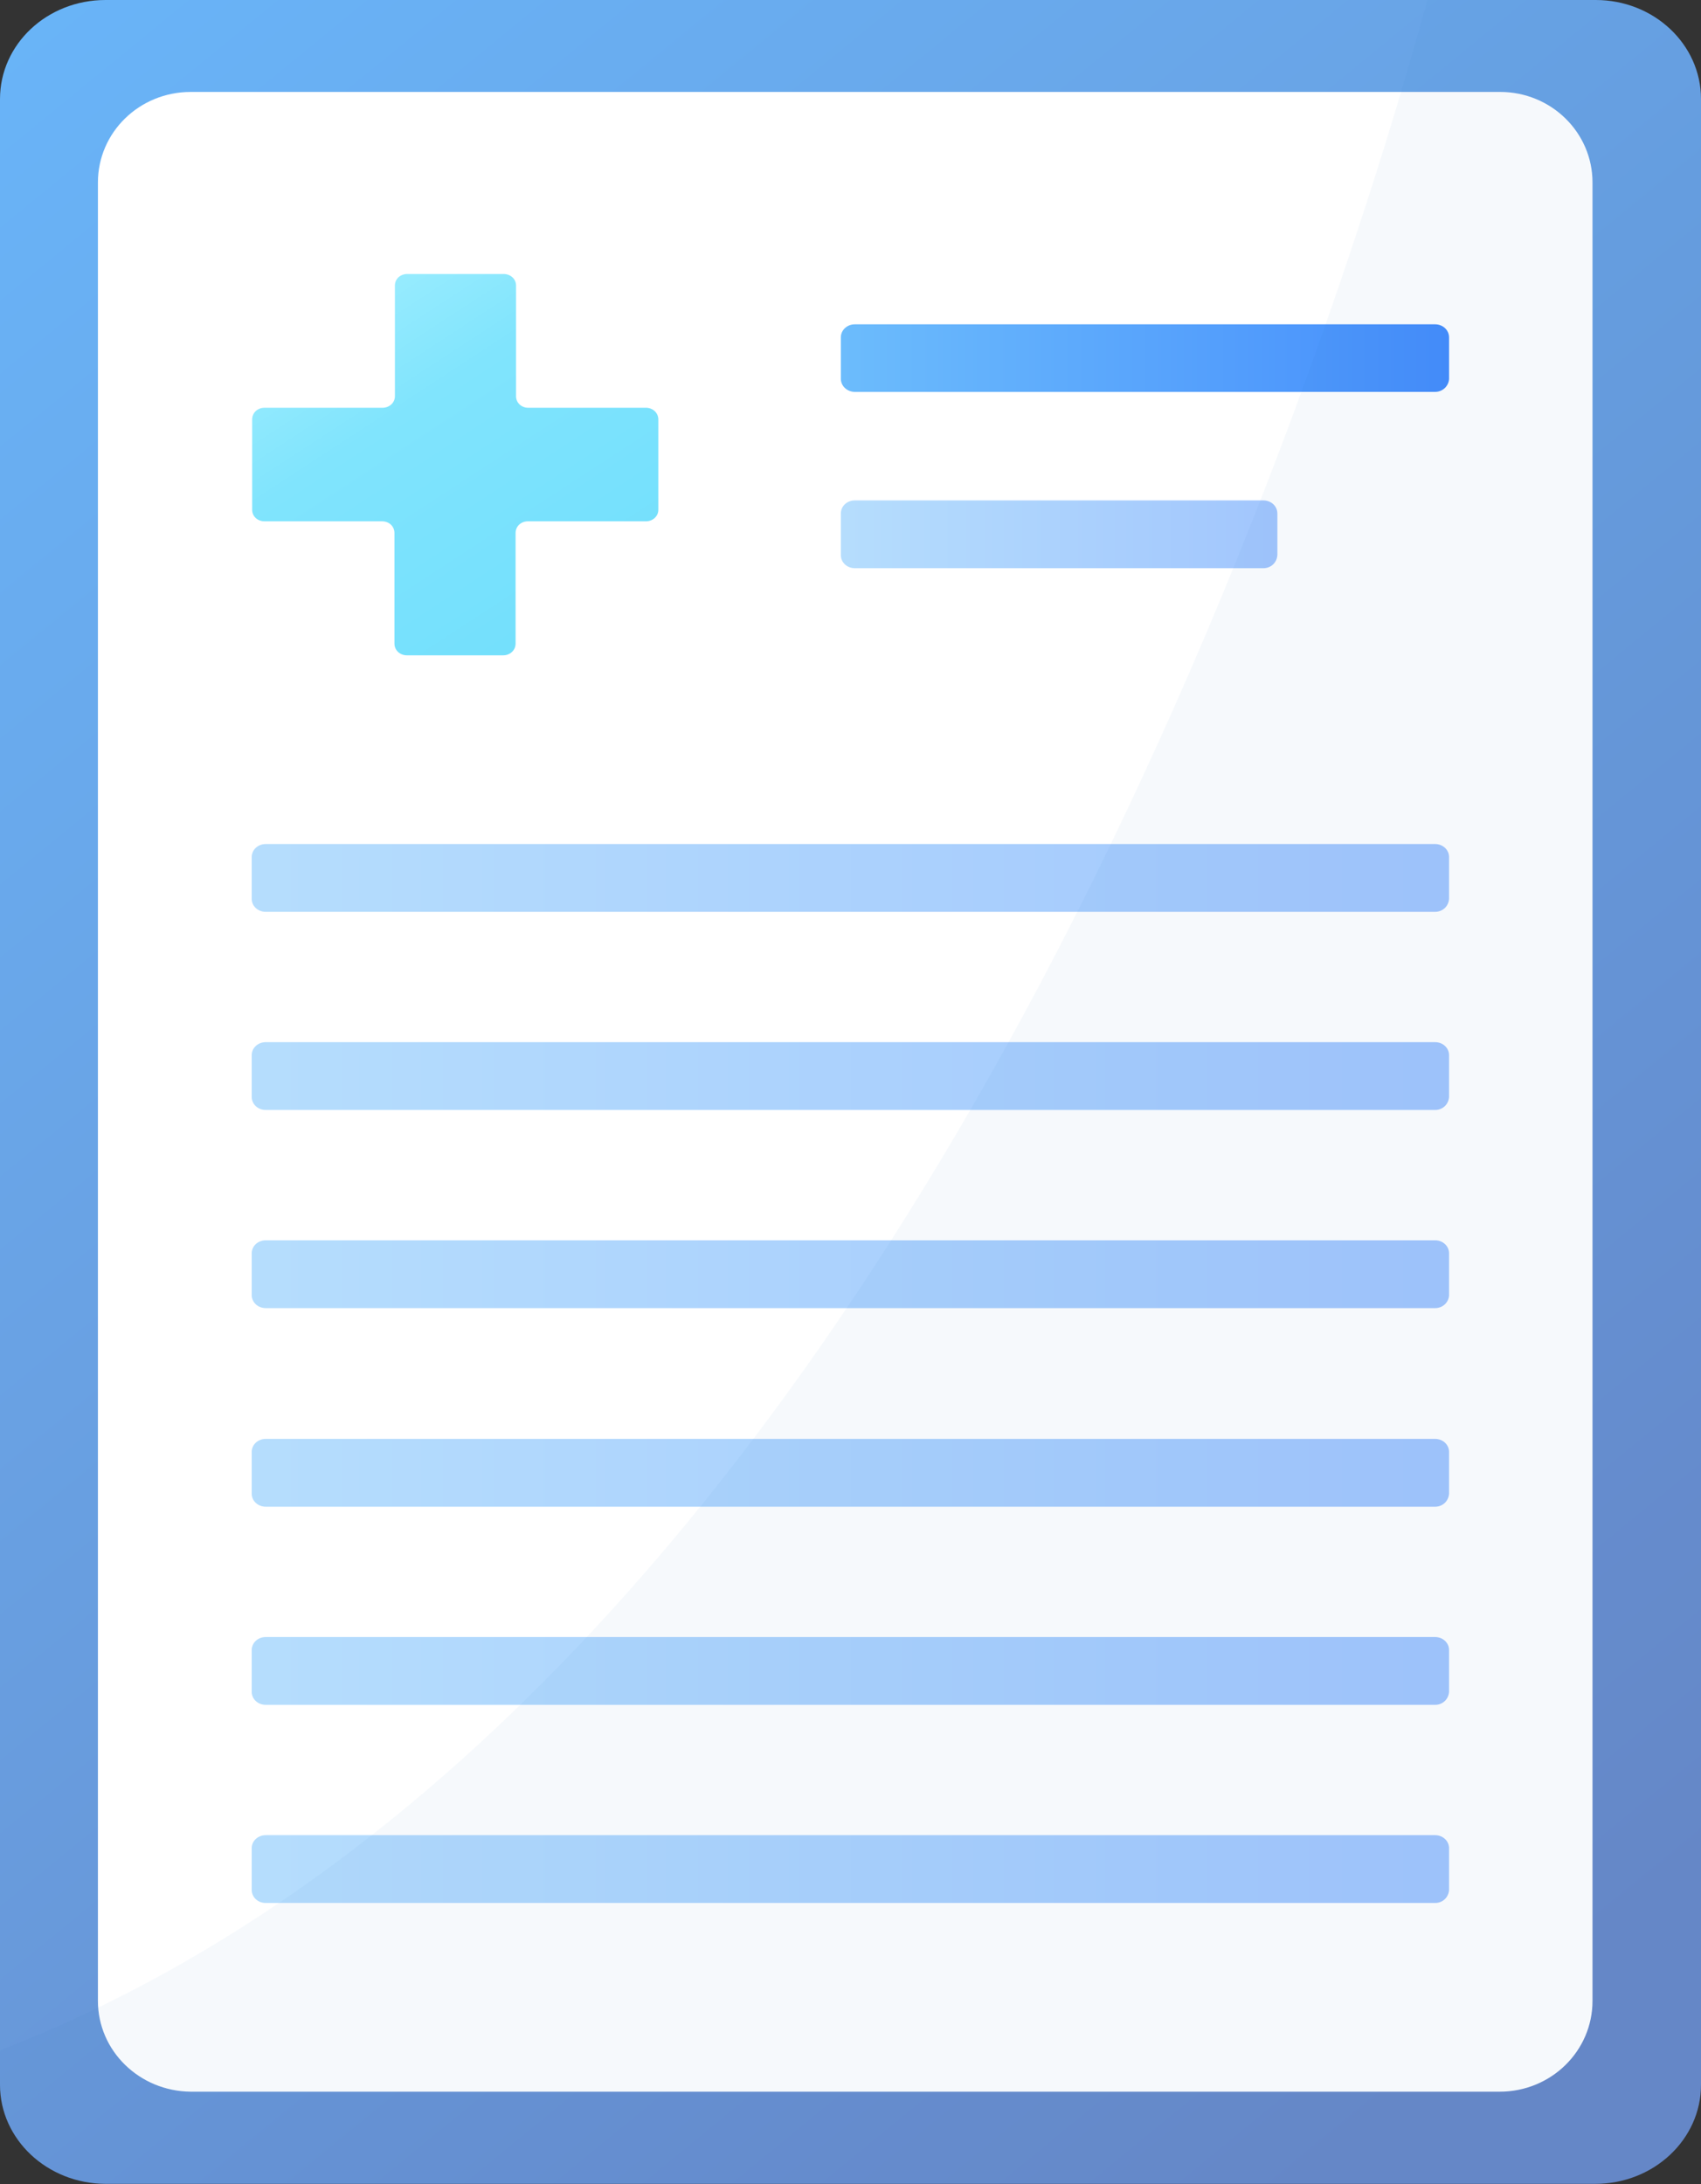 <svg width="74" height="95.016" viewBox="0 0 74 95.016" fill="none" xmlns="http://www.w3.org/2000/svg" xmlns:xlink="http://www.w3.org/1999/xlink">
	<rect x="0" y="0" width="74" height="95.016" fill="#333333" stroke="none"/>
	<desc>
			Created with Pixso.
	</desc>
	<defs>
		<linearGradient x1="101.264" y1="126" x2="-6.396" y2="-5.5" id="paint_linear_1_241_0" gradientUnits="userSpaceOnUse">
			<stop offset="0.306" stop-color="#6888C8"/>
			<stop offset="1" stop-color="#69B8FC"/>
		</linearGradient>
		<linearGradient x1="9.193" y1="7.046" x2="58.88" y2="79.907" id="paint_linear_1_242_0" gradientUnits="userSpaceOnUse">
			<stop offset="0.306" stop-color="#FFFFFF"/>
			<stop offset="1" stop-color="#FFFFFF"/>
		</linearGradient>
		<linearGradient x1="10.659" y1="9.5" x2="26.648" y2="34" id="paint_linear_1_246_0" gradientUnits="userSpaceOnUse">
			<stop stop-color="#B0F4FF"/>
			<stop offset="0.369" stop-color="#80E4FD"/>
			<stop offset="1" stop-color="#6CDDFC"/>
		</linearGradient>
		<linearGradient x1="10.969" y1="38.207" x2="63.035" y2="38.207" id="paint_linear_1_247_0" gradientUnits="userSpaceOnUse">
			<stop stop-color="#6CBCFC"/>
			<stop offset="1" stop-color="#458DFC"/>
		</linearGradient>
		<linearGradient x1="36.588" y1="15.584" x2="63.035" y2="15.584" id="paint_linear_1_248_0" gradientUnits="userSpaceOnUse">
			<stop stop-color="#6CBCFC"/>
			<stop offset="1" stop-color="#458DFC"/>
		</linearGradient>
		<linearGradient x1="36.588" y1="23.262" x2="55.563" y2="23.262" id="paint_linear_1_249_0" gradientUnits="userSpaceOnUse">
			<stop stop-color="#6CBCFC"/>
			<stop offset="1" stop-color="#458DFC"/>
		</linearGradient>
		<linearGradient x1="10.969" y1="46.832" x2="63.035" y2="46.832" id="paint_linear_1_250_0" gradientUnits="userSpaceOnUse">
			<stop stop-color="#6CBCFC"/>
			<stop offset="1" stop-color="#458DFC"/>
		</linearGradient>
		<linearGradient x1="10.969" y1="55.456" x2="63.035" y2="55.456" id="paint_linear_1_251_0" gradientUnits="userSpaceOnUse">
			<stop stop-color="#6CBCFC"/>
			<stop offset="1" stop-color="#458DFC"/>
		</linearGradient>
		<linearGradient x1="10.969" y1="64.081" x2="63.035" y2="64.081" id="paint_linear_1_252_0" gradientUnits="userSpaceOnUse">
			<stop stop-color="#6CBCFC"/>
			<stop offset="1" stop-color="#458DFC"/>
		</linearGradient>
		<linearGradient x1="10.969" y1="72.705" x2="63.035" y2="72.705" id="paint_linear_1_253_0" gradientUnits="userSpaceOnUse">
			<stop stop-color="#6CBCFC"/>
			<stop offset="1" stop-color="#458DFC"/>
		</linearGradient>
		<linearGradient x1="10.969" y1="81.33" x2="63.035" y2="81.33" id="paint_linear_1_254_0" gradientUnits="userSpaceOnUse">
			<stop stop-color="#6CBCFC"/>
			<stop offset="1" stop-color="#458DFC"/>
		</linearGradient>
	</defs>
	<path id="Vector" d="M74 4.31L74 90.7C74 93.08 71.94 95.01 69.4 95.01L4.59 95.01C2.05 95 0 93.07 0 90.7L0 4.31C0 1.92 2.05 0 4.59 0L69.42 0C71.94 0 74 1.92 74 4.31Z" fill="url(#paint_linear_1_241_0)" fill-opacity="1" fill-rule="nonzero"/>
	<path id="Vector" d="M69.28 7.94L69.28 87.05C69.28 89.23 67.48 91 65.24 91L8.3 91C6.06 90.98 4.26 89.22 4.26 87.05L4.26 7.94C4.26 5.76 6.06 4 8.3 4L65.26 4C67.48 4 69.28 5.76 69.28 7.94Z" fill="url(#paint_linear_1_242_0)" fill-opacity="1" fill-rule="nonzero"/>
	<path id="Vector" d="M28.64 18.25L28.64 22.18C28.64 22.46 28.4 22.68 28.1 22.68L22.97 22.68C22.66 22.68 22.43 22.9 22.43 23.19L22.43 28C22.43 28.29 22.19 28.51 21.89 28.51L17.7 28.51C17.4 28.51 17.16 28.29 17.16 28L17.16 23.19C17.16 22.9 16.93 22.68 16.62 22.68L11.51 22.68C11.2 22.68 10.97 22.46 10.97 22.18L10.97 18.25C10.97 17.96 11.2 17.74 11.51 17.74L16.64 17.74C16.94 17.74 17.18 17.52 17.18 17.24L17.18 12.42C17.18 12.14 17.41 11.92 17.72 11.92L21.91 11.92C22.21 11.92 22.45 12.14 22.45 12.42L22.45 17.24C22.45 17.52 22.68 17.74 22.98 17.74L28.1 17.74C28.4 17.74 28.64 17.96 28.64 18.25Z" fill="url(#paint_linear_1_246_0)" fill-opacity="1" fill-rule="nonzero"/>
	<g opacity="0.5">
		<path id="Vector" d="M62.43 39.67L11.56 39.67C11.22 39.67 10.95 39.42 10.95 39.1L10.95 37.29C10.95 36.97 11.22 36.72 11.56 36.72L62.43 36.72C62.77 36.72 63.04 36.97 63.04 37.29L63.04 39.1C63.02 39.42 62.77 39.67 62.43 39.67Z" fill="url(#paint_linear_1_247_0)" fill-opacity="1" fill-rule="nonzero"/>
	</g>
	<path id="Vector" d="M62.43 17.05L37.19 17.05C36.85 17.05 36.58 16.79 36.58 16.48L36.58 14.68C36.58 14.36 36.85 14.11 37.19 14.11L62.43 14.11C62.77 14.11 63.04 14.36 63.04 14.68L63.04 16.49C63.02 16.79 62.77 17.05 62.43 17.05Z" fill="url(#paint_linear_1_248_0)" fill-opacity="1" fill-rule="nonzero"/>
	<g opacity="0.5">
		<path id="Vector" d="M54.96 24.72L37.19 24.72C36.85 24.72 36.58 24.47 36.58 24.15L36.58 22.34C36.58 22.02 36.85 21.77 37.19 21.77L54.96 21.77C55.3 21.77 55.57 22.02 55.57 22.34L55.57 24.15C55.55 24.47 55.3 24.72 54.96 24.72Z" fill="url(#paint_linear_1_249_0)" fill-opacity="1" fill-rule="nonzero"/>
	</g>
	<g opacity="0.5">
		<path id="Vector" d="M62.43 48.29L11.56 48.29C11.22 48.29 10.95 48.04 10.95 47.72L10.95 45.91C10.95 45.59 11.22 45.34 11.56 45.34L62.43 45.34C62.77 45.34 63.04 45.59 63.04 45.91L63.04 47.72C63.02 48.04 62.77 48.29 62.43 48.29Z" fill="url(#paint_linear_1_250_0)" fill-opacity="1" fill-rule="nonzero"/>
	</g>
	<g opacity="0.5">
		<path id="Vector" d="M62.43 56.91L11.56 56.91C11.22 56.91 10.95 56.66 10.95 56.34L10.95 54.53C10.95 54.21 11.22 53.96 11.56 53.96L62.43 53.96C62.77 53.96 63.04 54.21 63.04 54.53L63.04 56.36C63.02 56.66 62.77 56.91 62.43 56.91Z" fill="url(#paint_linear_1_251_0)" fill-opacity="1" fill-rule="nonzero"/>
	</g>
	<g opacity="0.5">
		<path id="Vector" d="M62.43 65.55L11.56 65.55C11.22 65.55 10.95 65.3 10.95 64.98L10.95 63.17C10.95 62.85 11.22 62.6 11.56 62.6L62.43 62.6C62.77 62.6 63.04 62.85 63.04 63.17L63.04 64.98C63.02 65.3 62.77 65.55 62.43 65.55Z" fill="url(#paint_linear_1_252_0)" fill-opacity="1" fill-rule="nonzero"/>
	</g>
	<g opacity="0.5">
		<path id="Vector" d="M62.43 74.17L11.56 74.17C11.22 74.17 10.95 73.92 10.95 73.6L10.95 71.79C10.95 71.47 11.22 71.22 11.56 71.22L62.43 71.22C62.77 71.22 63.04 71.47 63.04 71.79L63.04 73.6C63.02 73.92 62.77 74.17 62.43 74.17Z" fill="url(#paint_linear_1_253_0)" fill-opacity="1" fill-rule="nonzero"/>
	</g>
	<g opacity="0.5">
		<path id="Vector" d="M62.43 82.79L11.56 82.79C11.22 82.79 10.95 82.54 10.95 82.22L10.95 80.41C10.95 80.09 11.22 79.84 11.56 79.84L62.43 79.84C62.77 79.84 63.04 80.09 63.04 80.41L63.04 82.22C63.02 82.54 62.77 82.79 62.43 82.79Z" fill="url(#paint_linear_1_254_0)" fill-opacity="1" fill-rule="nonzero"/>
	</g>
	<g opacity="0.1">
		<path id="Vector" d="M74 4.31L74 90.7C74 93.08 71.94 95.01 69.4 95.01L4.59 95.01C2.05 95 0 93.07 0 90.7L0 89.2C39.53 73.89 57.94 15.15 62.1 0L69.4 0C71.94 0 74 1.92 74 4.31Z" fill="#1A6FB5" fill-opacity="0.4" fill-rule="nonzero"/>
	</g>
</svg>
